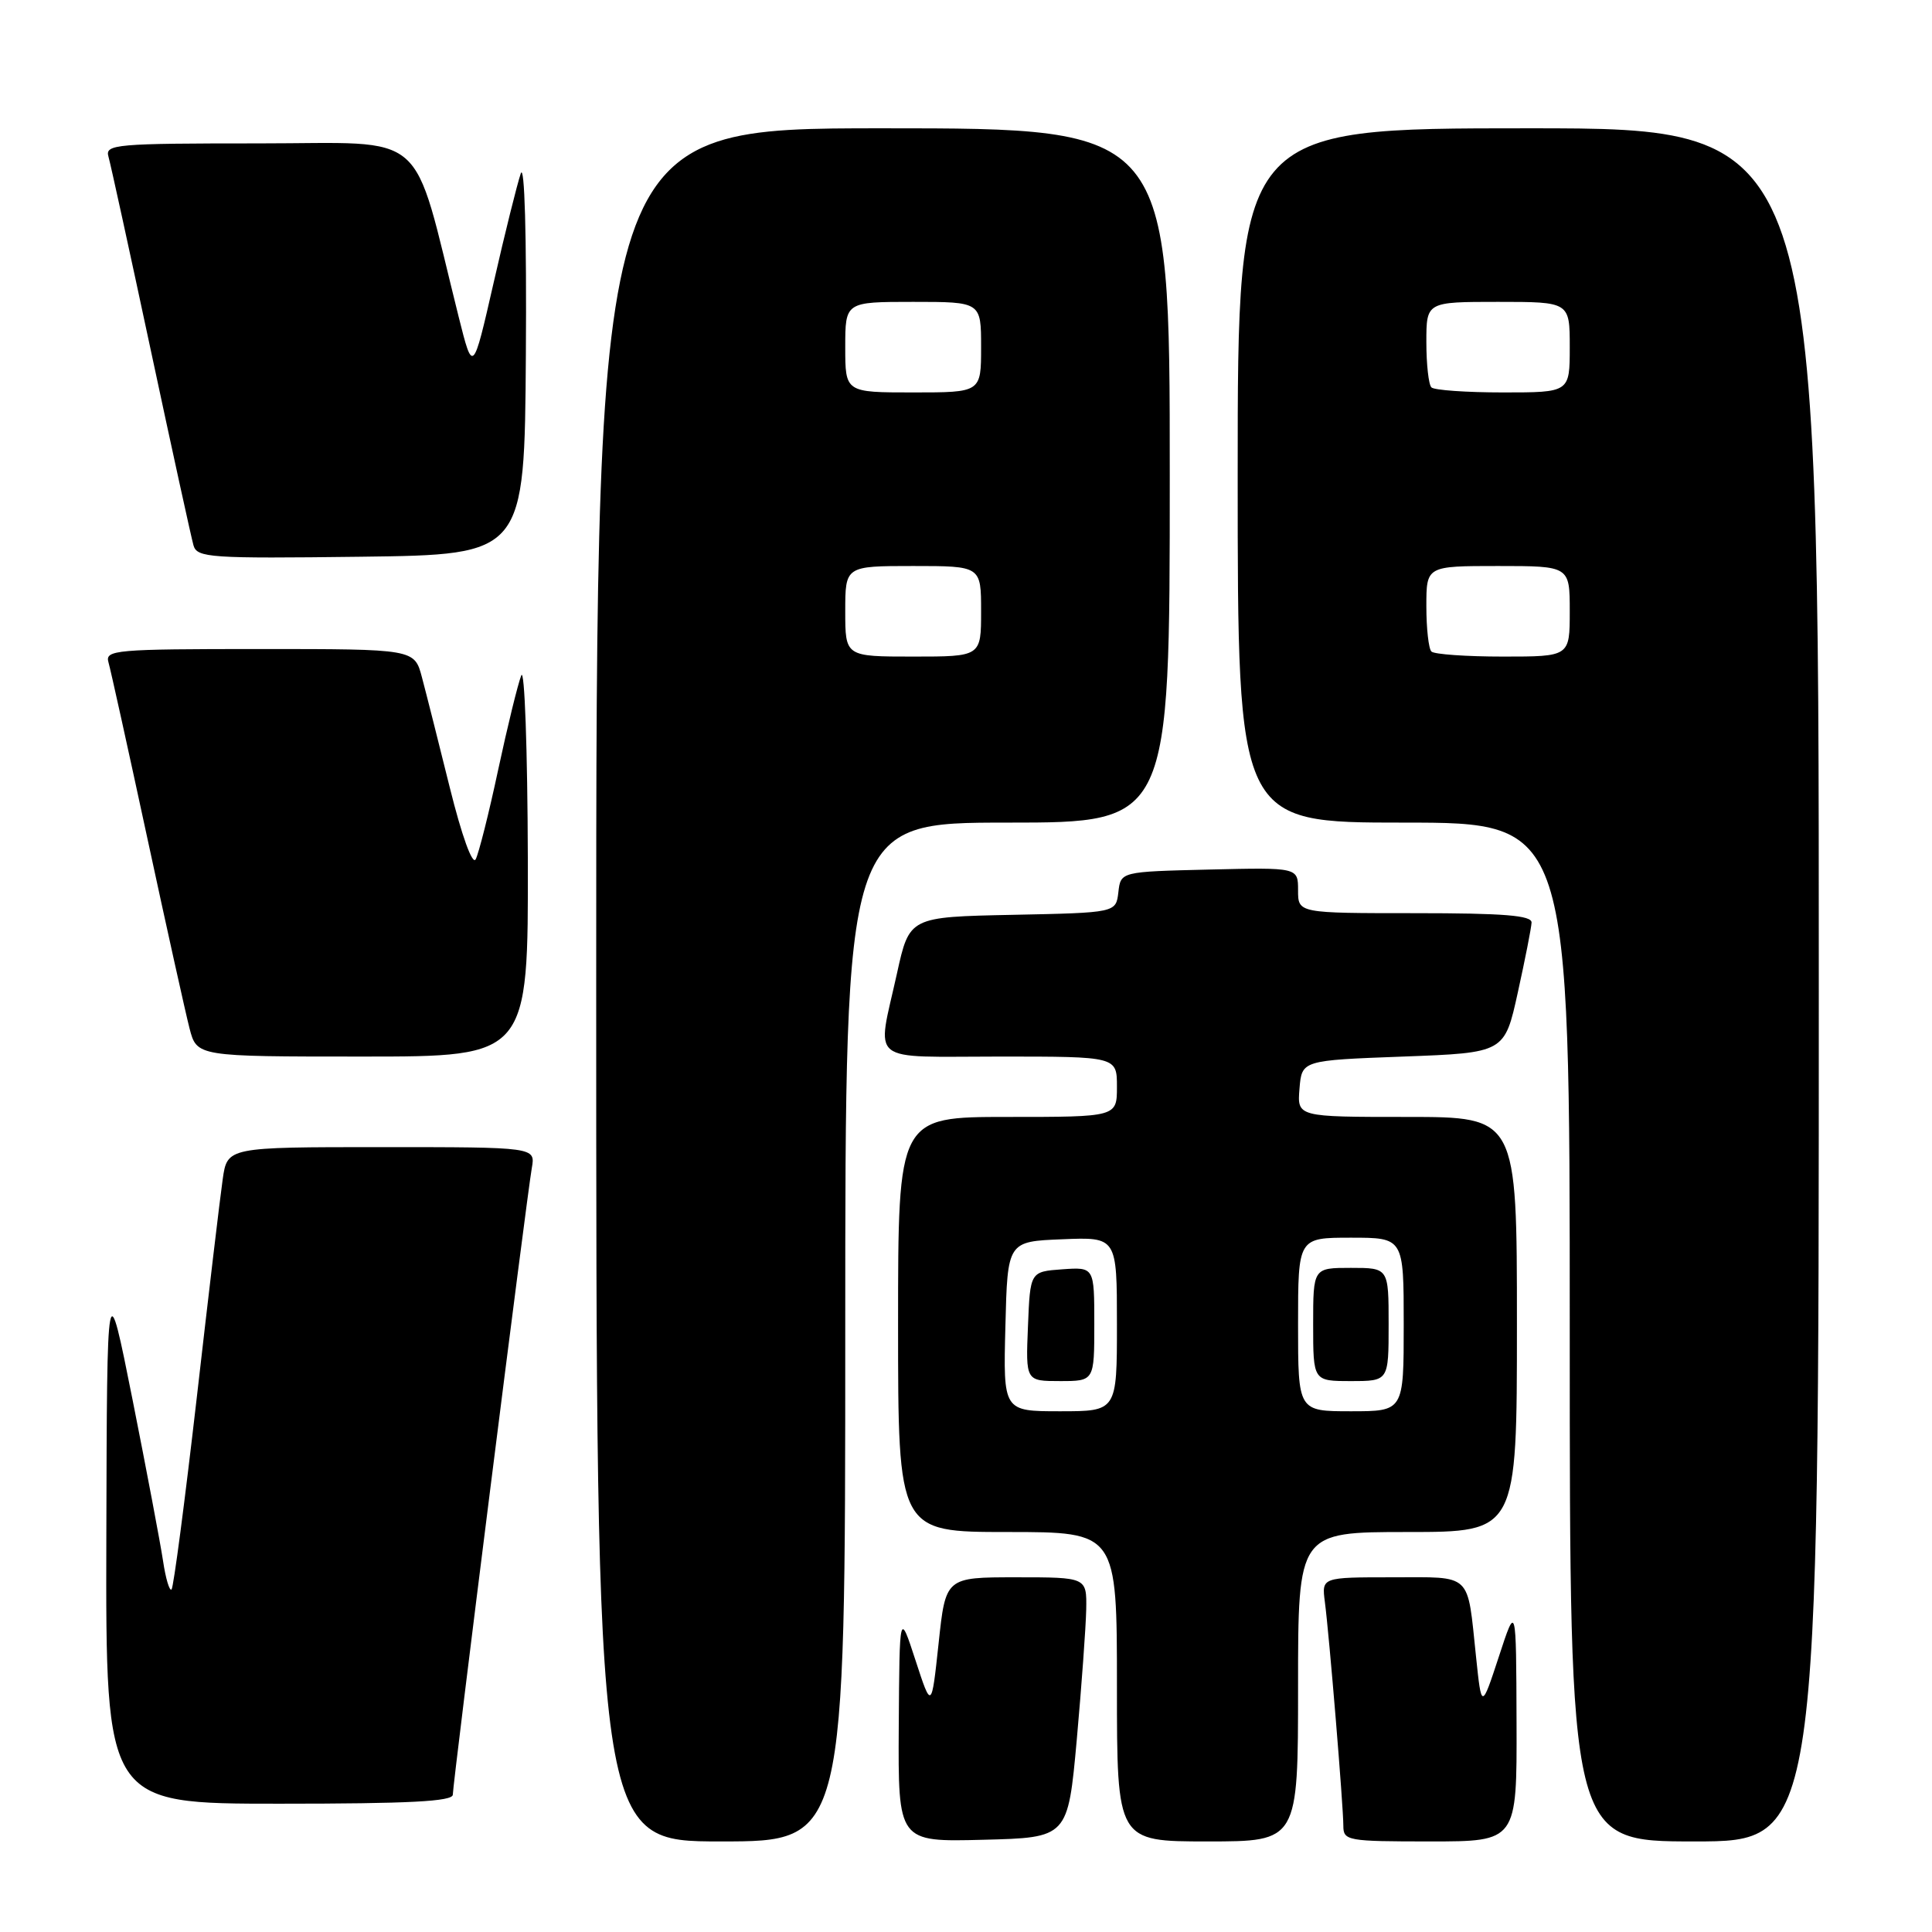 <?xml version="1.0" encoding="UTF-8" standalone="no"?>
<!DOCTYPE svg PUBLIC "-//W3C//DTD SVG 1.1//EN" "http://www.w3.org/Graphics/SVG/1.1/DTD/svg11.dtd" >
<svg xmlns="http://www.w3.org/2000/svg" xmlns:xlink="http://www.w3.org/1999/xlink" version="1.1" viewBox="0 0 256 256">
 <g >
 <path fill="currentColor"
d=" M 112.00 176.50 C 112.00 109.00 112.00 109.00 133.50 109.00 C 155.00 109.00 155.00 109.00 155.00 63.00 C 155.00 17.00 155.00 17.00 117.00 17.00 C 79.00 17.00 79.00 17.00 79.00 130.50 C 79.00 244.00 79.00 244.00 95.50 244.00 C 112.00 244.00 112.00 244.00 112.00 176.50 Z  M 142.68 230.50 C 143.32 223.35 143.88 215.59 143.93 213.25 C 144.00 209.00 144.00 209.00 134.65 209.00 C 125.30 209.00 125.30 209.00 124.37 217.75 C 123.43 226.50 123.43 226.50 121.31 220.00 C 119.19 213.50 119.19 213.50 119.09 228.78 C 119.00 244.07 119.00 244.07 130.25 243.78 C 141.50 243.50 141.50 243.50 142.68 230.50 Z  M 172.00 223.50 C 172.00 203.00 172.00 203.00 186.50 203.00 C 201.00 203.00 201.00 203.00 201.00 175.50 C 201.00 148.00 201.00 148.00 186.44 148.00 C 171.88 148.00 171.88 148.00 172.19 144.25 C 172.50 140.50 172.50 140.50 185.93 140.00 C 199.36 139.50 199.36 139.50 201.12 131.50 C 202.09 127.10 202.91 122.94 202.94 122.25 C 202.99 121.30 199.26 121.00 187.50 121.00 C 172.00 121.00 172.00 121.00 172.00 117.97 C 172.00 114.94 172.00 114.94 160.25 115.22 C 148.50 115.50 148.50 115.50 148.19 118.22 C 147.87 120.94 147.87 120.94 134.19 121.22 C 120.50 121.50 120.50 121.50 118.85 129.00 C 116.17 141.15 114.74 140.00 132.50 140.00 C 148.00 140.00 148.00 140.00 148.00 144.00 C 148.00 148.00 148.00 148.00 133.50 148.00 C 119.00 148.00 119.00 148.00 119.00 175.50 C 119.00 203.00 119.00 203.00 133.50 203.00 C 148.00 203.00 148.00 203.00 148.00 223.50 C 148.00 244.00 148.00 244.00 160.00 244.00 C 172.00 244.00 172.00 244.00 172.00 223.50 Z  M 200.95 228.25 C 200.90 212.50 200.90 212.50 198.61 219.50 C 196.31 226.50 196.31 226.50 195.58 219.50 C 194.39 208.25 195.19 209.00 184.50 209.00 C 175.13 209.00 175.13 209.00 175.55 212.25 C 176.13 216.65 178.00 239.33 178.00 241.92 C 178.00 243.91 178.52 244.00 189.50 244.00 C 201.00 244.00 201.00 244.00 200.95 228.25 Z  M 241.00 130.50 C 241.00 17.00 241.00 17.00 202.50 17.00 C 164.00 17.00 164.00 17.00 164.00 63.00 C 164.00 109.00 164.00 109.00 186.00 109.00 C 208.00 109.00 208.00 109.00 208.00 176.50 C 208.00 244.00 208.00 244.00 224.50 244.00 C 241.00 244.00 241.00 244.00 241.00 130.50 Z  M 60.00 237.80 C 60.00 236.31 69.80 158.54 70.47 154.75 C 70.95 152.00 70.95 152.00 50.54 152.00 C 30.12 152.00 30.12 152.00 29.51 156.25 C 29.17 158.59 27.62 171.66 26.06 185.31 C 24.49 198.95 23.00 210.34 22.73 210.61 C 22.46 210.87 21.95 209.16 21.60 206.80 C 21.24 204.43 19.43 194.85 17.57 185.50 C 14.18 168.50 14.18 168.50 14.09 203.75 C 14.00 239.00 14.00 239.00 37.00 239.00 C 54.26 239.00 60.00 238.70 60.00 237.80 Z  M 69.94 113.75 C 69.90 99.31 69.51 88.40 69.07 89.50 C 68.63 90.60 67.25 96.22 66.01 102.00 C 64.78 107.78 63.43 113.11 63.03 113.86 C 62.60 114.66 61.19 110.76 59.60 104.36 C 58.12 98.39 56.46 91.81 55.91 89.75 C 54.92 86.00 54.92 86.00 34.39 86.00 C 15.32 86.00 13.90 86.12 14.37 87.75 C 14.65 88.71 16.96 99.17 19.51 111.00 C 22.06 122.83 24.58 134.19 25.11 136.25 C 26.08 140.00 26.08 140.00 48.04 140.00 C 70.00 140.00 70.00 140.00 69.94 113.75 Z  M 69.68 47.00 C 69.79 31.16 69.51 21.51 69.00 23.00 C 68.53 24.38 66.90 30.90 65.40 37.50 C 62.66 49.50 62.66 49.50 60.78 42.00 C 54.45 16.67 57.13 19.00 34.32 19.00 C 15.31 19.00 13.90 19.12 14.37 20.75 C 14.65 21.71 17.18 33.30 20.00 46.50 C 22.82 59.70 25.36 71.30 25.64 72.27 C 26.11 73.90 27.81 74.02 47.82 73.77 C 69.50 73.50 69.50 73.50 69.68 47.00 Z  M 112.00 81.00 C 112.00 75.00 112.00 75.00 121.00 75.00 C 130.00 75.00 130.00 75.00 130.00 81.00 C 130.00 87.00 130.00 87.00 121.00 87.00 C 112.00 87.00 112.00 87.00 112.00 81.00 Z  M 112.00 46.00 C 112.00 40.00 112.00 40.00 121.00 40.00 C 130.00 40.00 130.00 40.00 130.00 46.00 C 130.00 52.00 130.00 52.00 121.00 52.00 C 112.00 52.00 112.00 52.00 112.00 46.00 Z  M 133.22 175.75 C 133.50 164.50 133.50 164.50 140.75 164.21 C 148.00 163.91 148.00 163.91 148.00 175.46 C 148.00 187.00 148.00 187.00 140.47 187.00 C 132.93 187.00 132.93 187.00 133.22 175.75 Z  M 145.00 175.44 C 145.00 167.89 145.00 167.89 140.75 168.19 C 136.50 168.50 136.50 168.50 136.21 175.75 C 135.91 183.00 135.91 183.00 140.46 183.00 C 145.00 183.00 145.00 183.00 145.00 175.44 Z  M 172.00 175.50 C 172.00 164.00 172.00 164.00 179.00 164.00 C 186.00 164.00 186.00 164.00 186.00 175.50 C 186.00 187.00 186.00 187.00 179.00 187.00 C 172.00 187.00 172.00 187.00 172.00 175.50 Z  M 184.00 175.50 C 184.00 168.00 184.00 168.00 179.00 168.00 C 174.00 168.00 174.00 168.00 174.00 175.50 C 174.00 183.00 174.00 183.00 179.00 183.00 C 184.00 183.00 184.00 183.00 184.00 175.50 Z  M 189.67 86.33 C 189.30 85.97 189.00 83.27 189.00 80.33 C 189.00 75.00 189.00 75.00 198.50 75.00 C 208.00 75.00 208.00 75.00 208.00 81.00 C 208.00 87.00 208.00 87.00 199.17 87.00 C 194.31 87.00 190.03 86.70 189.67 86.33 Z  M 189.67 51.33 C 189.30 50.97 189.00 48.27 189.00 45.33 C 189.00 40.00 189.00 40.00 198.50 40.00 C 208.00 40.00 208.00 40.00 208.00 46.00 C 208.00 52.00 208.00 52.00 199.17 52.00 C 194.31 52.00 190.03 51.70 189.67 51.33 Z "/>
</g>
</svg>
